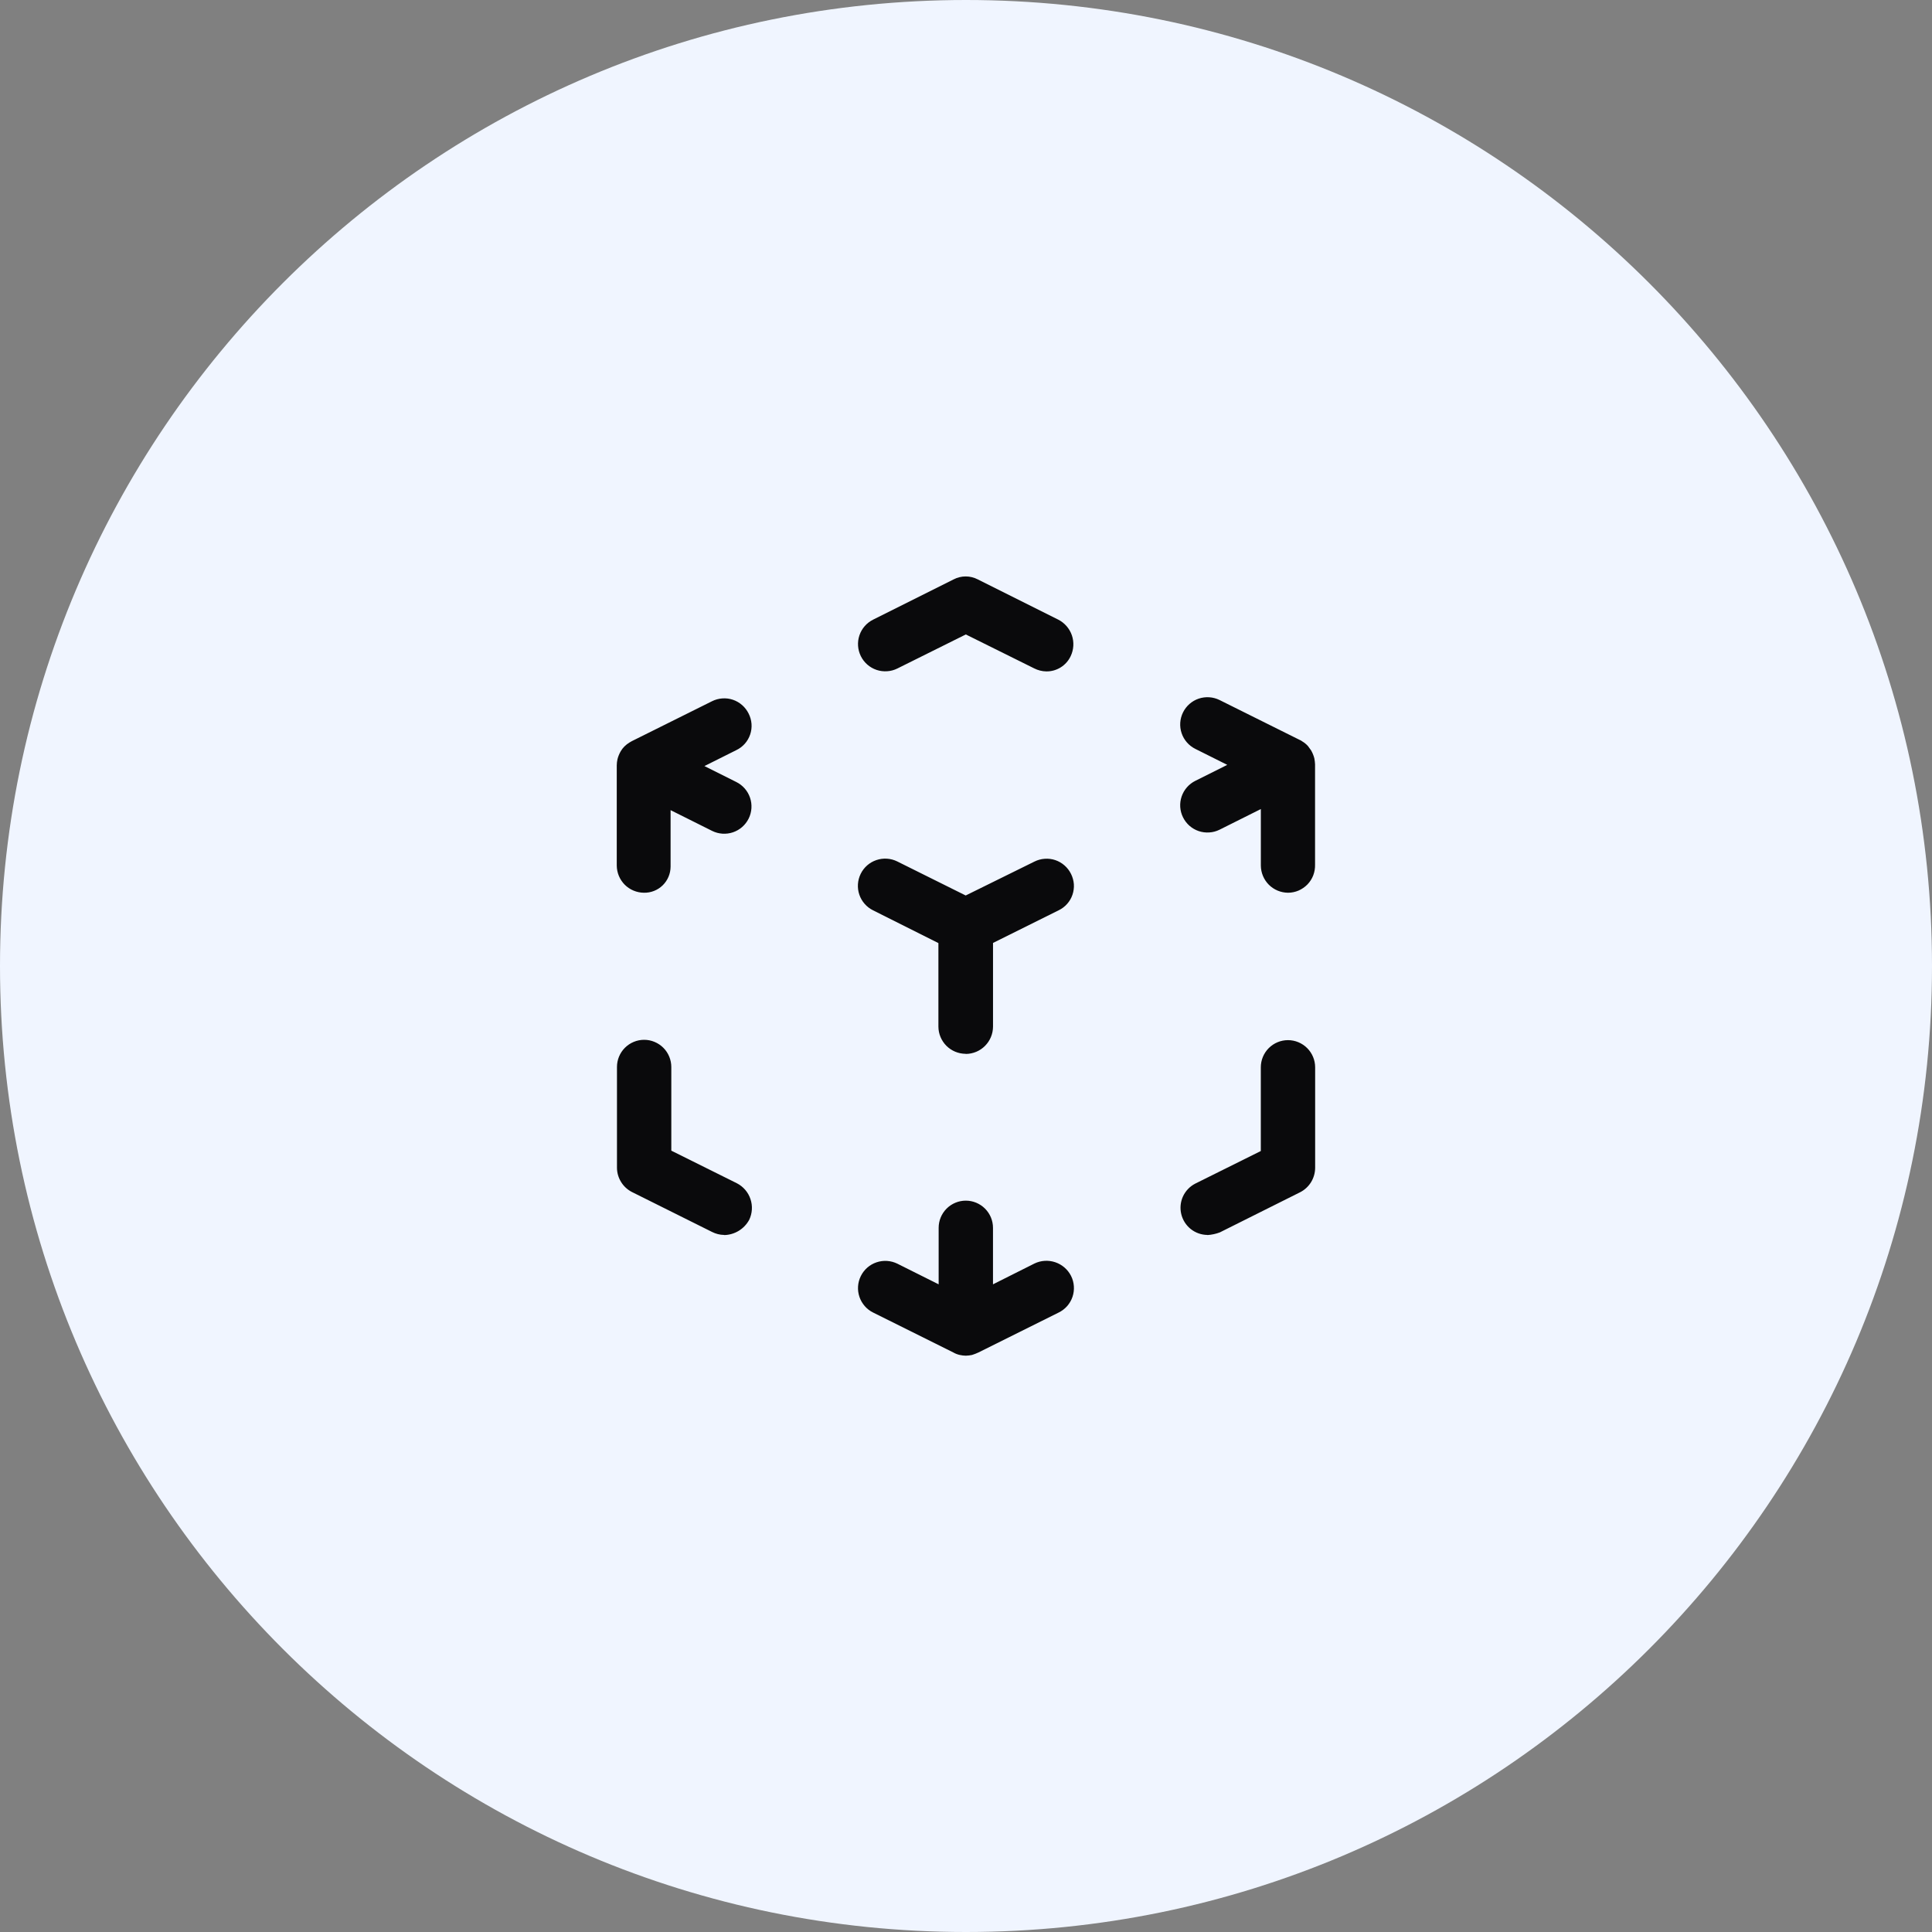 <svg width="64" height="64" viewBox="0 0 64 64" fill="none" xmlns="http://www.w3.org/2000/svg">
<rect x="0" y="0" width="64" height="64" fill="#808080" stroke="none"/>
<path d="M64 32C64 14.327 49.673 0 32 0C14.327 0 0 14.327 0 32C0 49.673 14.327 64 32 64C49.673 64 64 49.673 64 32Z" fill="#F0F5FF"/>
<path d="M31.994 44.909C31.926 44.907 31.859 44.9 31.794 44.885C31.718 44.868 31.645 44.84 31.578 44.801L28.926 43.481C28.819 43.429 28.724 43.356 28.646 43.266C28.568 43.177 28.508 43.073 28.47 42.961C28.432 42.849 28.416 42.73 28.424 42.612C28.432 42.493 28.463 42.377 28.516 42.271C28.568 42.165 28.641 42.07 28.73 41.992C28.82 41.913 28.923 41.854 29.036 41.816C29.148 41.778 29.267 41.762 29.385 41.77C29.504 41.778 29.619 41.809 29.726 41.861L31.094 42.545V40.673C31.094 40.434 31.189 40.206 31.357 40.037C31.526 39.868 31.755 39.773 31.994 39.773C32.232 39.773 32.461 39.868 32.63 40.037C32.799 40.206 32.894 40.434 32.894 40.673V42.545L34.267 41.856C34.482 41.752 34.729 41.737 34.956 41.813C35.182 41.889 35.37 42.051 35.479 42.264C35.533 42.371 35.565 42.487 35.573 42.607C35.582 42.726 35.566 42.846 35.528 42.959C35.49 43.072 35.429 43.177 35.35 43.267C35.271 43.356 35.174 43.429 35.067 43.481L32.415 44.801C32.345 44.834 32.273 44.862 32.199 44.885C32.131 44.899 32.063 44.907 31.994 44.909ZM39.994 40.909C39.793 40.906 39.599 40.837 39.442 40.711C39.286 40.585 39.176 40.411 39.13 40.215C39.084 40.02 39.104 39.815 39.188 39.632C39.273 39.45 39.415 39.301 39.594 39.209L41.766 38.129V35.356C41.766 35.117 41.861 34.889 42.029 34.72C42.198 34.551 42.427 34.456 42.666 34.456C42.904 34.456 43.133 34.551 43.302 34.72C43.471 34.889 43.566 35.117 43.566 35.356V38.692C43.564 38.858 43.517 39.019 43.431 39.16C43.344 39.301 43.221 39.416 43.074 39.492L40.41 40.824C40.278 40.874 40.139 40.904 39.999 40.913L39.994 40.909ZM23.986 40.909C23.846 40.907 23.71 40.872 23.586 40.809L20.93 39.485C20.783 39.409 20.659 39.294 20.573 39.153C20.486 39.012 20.439 38.851 20.438 38.685V35.345C20.438 35.227 20.461 35.11 20.506 35.001C20.551 34.892 20.618 34.792 20.701 34.709C20.785 34.625 20.884 34.559 20.993 34.514C21.102 34.468 21.22 34.445 21.338 34.445C21.456 34.445 21.573 34.468 21.682 34.514C21.791 34.559 21.89 34.625 21.974 34.709C22.058 34.792 22.124 34.892 22.169 35.001C22.214 35.11 22.238 35.227 22.238 35.345V38.117L24.41 39.197C24.622 39.306 24.784 39.493 24.86 39.72C24.937 39.947 24.921 40.194 24.818 40.409C24.736 40.559 24.617 40.684 24.471 40.773C24.326 40.861 24.16 40.91 23.99 40.913L23.986 40.909ZM31.986 34.909C31.747 34.907 31.52 34.812 31.351 34.644C31.183 34.475 31.087 34.247 31.086 34.009V31.241L28.922 30.156C28.707 30.05 28.543 29.863 28.466 29.636C28.389 29.409 28.406 29.161 28.512 28.946C28.618 28.731 28.805 28.567 29.032 28.491C29.259 28.414 29.507 28.43 29.722 28.536L31.99 29.664L34.267 28.541C34.373 28.488 34.489 28.456 34.607 28.448C34.726 28.439 34.845 28.454 34.958 28.492C35.07 28.53 35.175 28.59 35.264 28.669C35.353 28.747 35.426 28.842 35.479 28.949C35.532 29.055 35.564 29.171 35.573 29.289C35.581 29.408 35.565 29.527 35.527 29.639C35.489 29.752 35.428 29.856 35.349 29.944C35.27 30.033 35.174 30.105 35.067 30.156L32.895 31.236V34.008C32.894 34.247 32.799 34.477 32.63 34.646C32.462 34.816 32.233 34.911 31.994 34.913L31.986 34.909ZM42.667 29.573C42.428 29.571 42.201 29.476 42.032 29.308C41.864 29.139 41.769 28.911 41.767 28.673V26.801L40.399 27.485C40.292 27.538 40.177 27.569 40.058 27.576C39.94 27.584 39.821 27.569 39.709 27.531C39.596 27.493 39.493 27.433 39.403 27.355C39.314 27.276 39.241 27.181 39.189 27.075C39.136 26.969 39.105 26.853 39.097 26.735C39.089 26.616 39.105 26.498 39.143 26.385C39.181 26.273 39.241 26.169 39.319 26.08C39.397 25.991 39.492 25.918 39.599 25.865L40.655 25.337L39.599 24.809C39.384 24.703 39.22 24.516 39.143 24.289C39.066 24.062 39.083 23.814 39.189 23.599C39.295 23.384 39.482 23.22 39.709 23.143C39.936 23.067 40.184 23.083 40.399 23.189L43.051 24.509C43.081 24.52 43.109 24.537 43.135 24.557C43.206 24.599 43.271 24.651 43.327 24.713L43.431 24.856C43.479 24.939 43.515 25.027 43.539 25.12C43.552 25.186 43.56 25.253 43.563 25.32V28.644C43.566 28.764 43.546 28.884 43.503 28.997C43.46 29.109 43.395 29.211 43.311 29.298C43.227 29.384 43.127 29.453 43.017 29.501C42.906 29.548 42.787 29.573 42.667 29.573ZM21.331 29.573C21.093 29.571 20.865 29.476 20.696 29.308C20.528 29.139 20.433 28.911 20.431 28.673V25.349C20.432 25.282 20.44 25.215 20.455 25.149C20.478 25.056 20.515 24.968 20.563 24.885C20.596 24.828 20.636 24.776 20.683 24.729C20.733 24.679 20.79 24.634 20.851 24.597C20.875 24.585 20.911 24.561 20.935 24.549L23.587 23.229C23.693 23.176 23.809 23.144 23.927 23.136C24.046 23.127 24.165 23.142 24.278 23.18C24.39 23.218 24.494 23.278 24.584 23.357C24.673 23.435 24.746 23.53 24.799 23.637C24.853 23.743 24.886 23.859 24.895 23.978C24.904 24.097 24.889 24.216 24.851 24.329C24.813 24.442 24.753 24.547 24.674 24.636C24.595 24.725 24.498 24.798 24.391 24.849L23.335 25.377L24.391 25.905C24.605 26.011 24.769 26.198 24.846 26.425C24.923 26.652 24.907 26.9 24.801 27.115C24.695 27.33 24.508 27.494 24.281 27.571C24.054 27.648 23.805 27.631 23.591 27.525L22.214 26.837V28.709C22.213 28.825 22.19 28.939 22.145 29.045C22.1 29.151 22.034 29.248 21.952 29.328C21.869 29.409 21.771 29.472 21.663 29.514C21.556 29.556 21.441 29.576 21.326 29.573H21.331ZM34.659 22.241C34.52 22.239 34.383 22.204 34.259 22.141L31.994 21.017L29.726 22.145C29.619 22.198 29.504 22.229 29.385 22.236C29.267 22.244 29.148 22.229 29.036 22.191C28.809 22.114 28.622 21.95 28.516 21.735C28.41 21.52 28.393 21.272 28.47 21.045C28.547 20.818 28.711 20.631 28.926 20.525L31.59 19.193C31.713 19.129 31.85 19.095 31.99 19.095C32.129 19.095 32.266 19.129 32.39 19.193L35.054 20.525C35.267 20.633 35.43 20.82 35.508 21.047C35.585 21.273 35.57 21.521 35.467 21.737C35.395 21.89 35.28 22.018 35.137 22.108C34.993 22.197 34.828 22.244 34.659 22.241Z" fill="#0A0A0C"/>
</svg>

